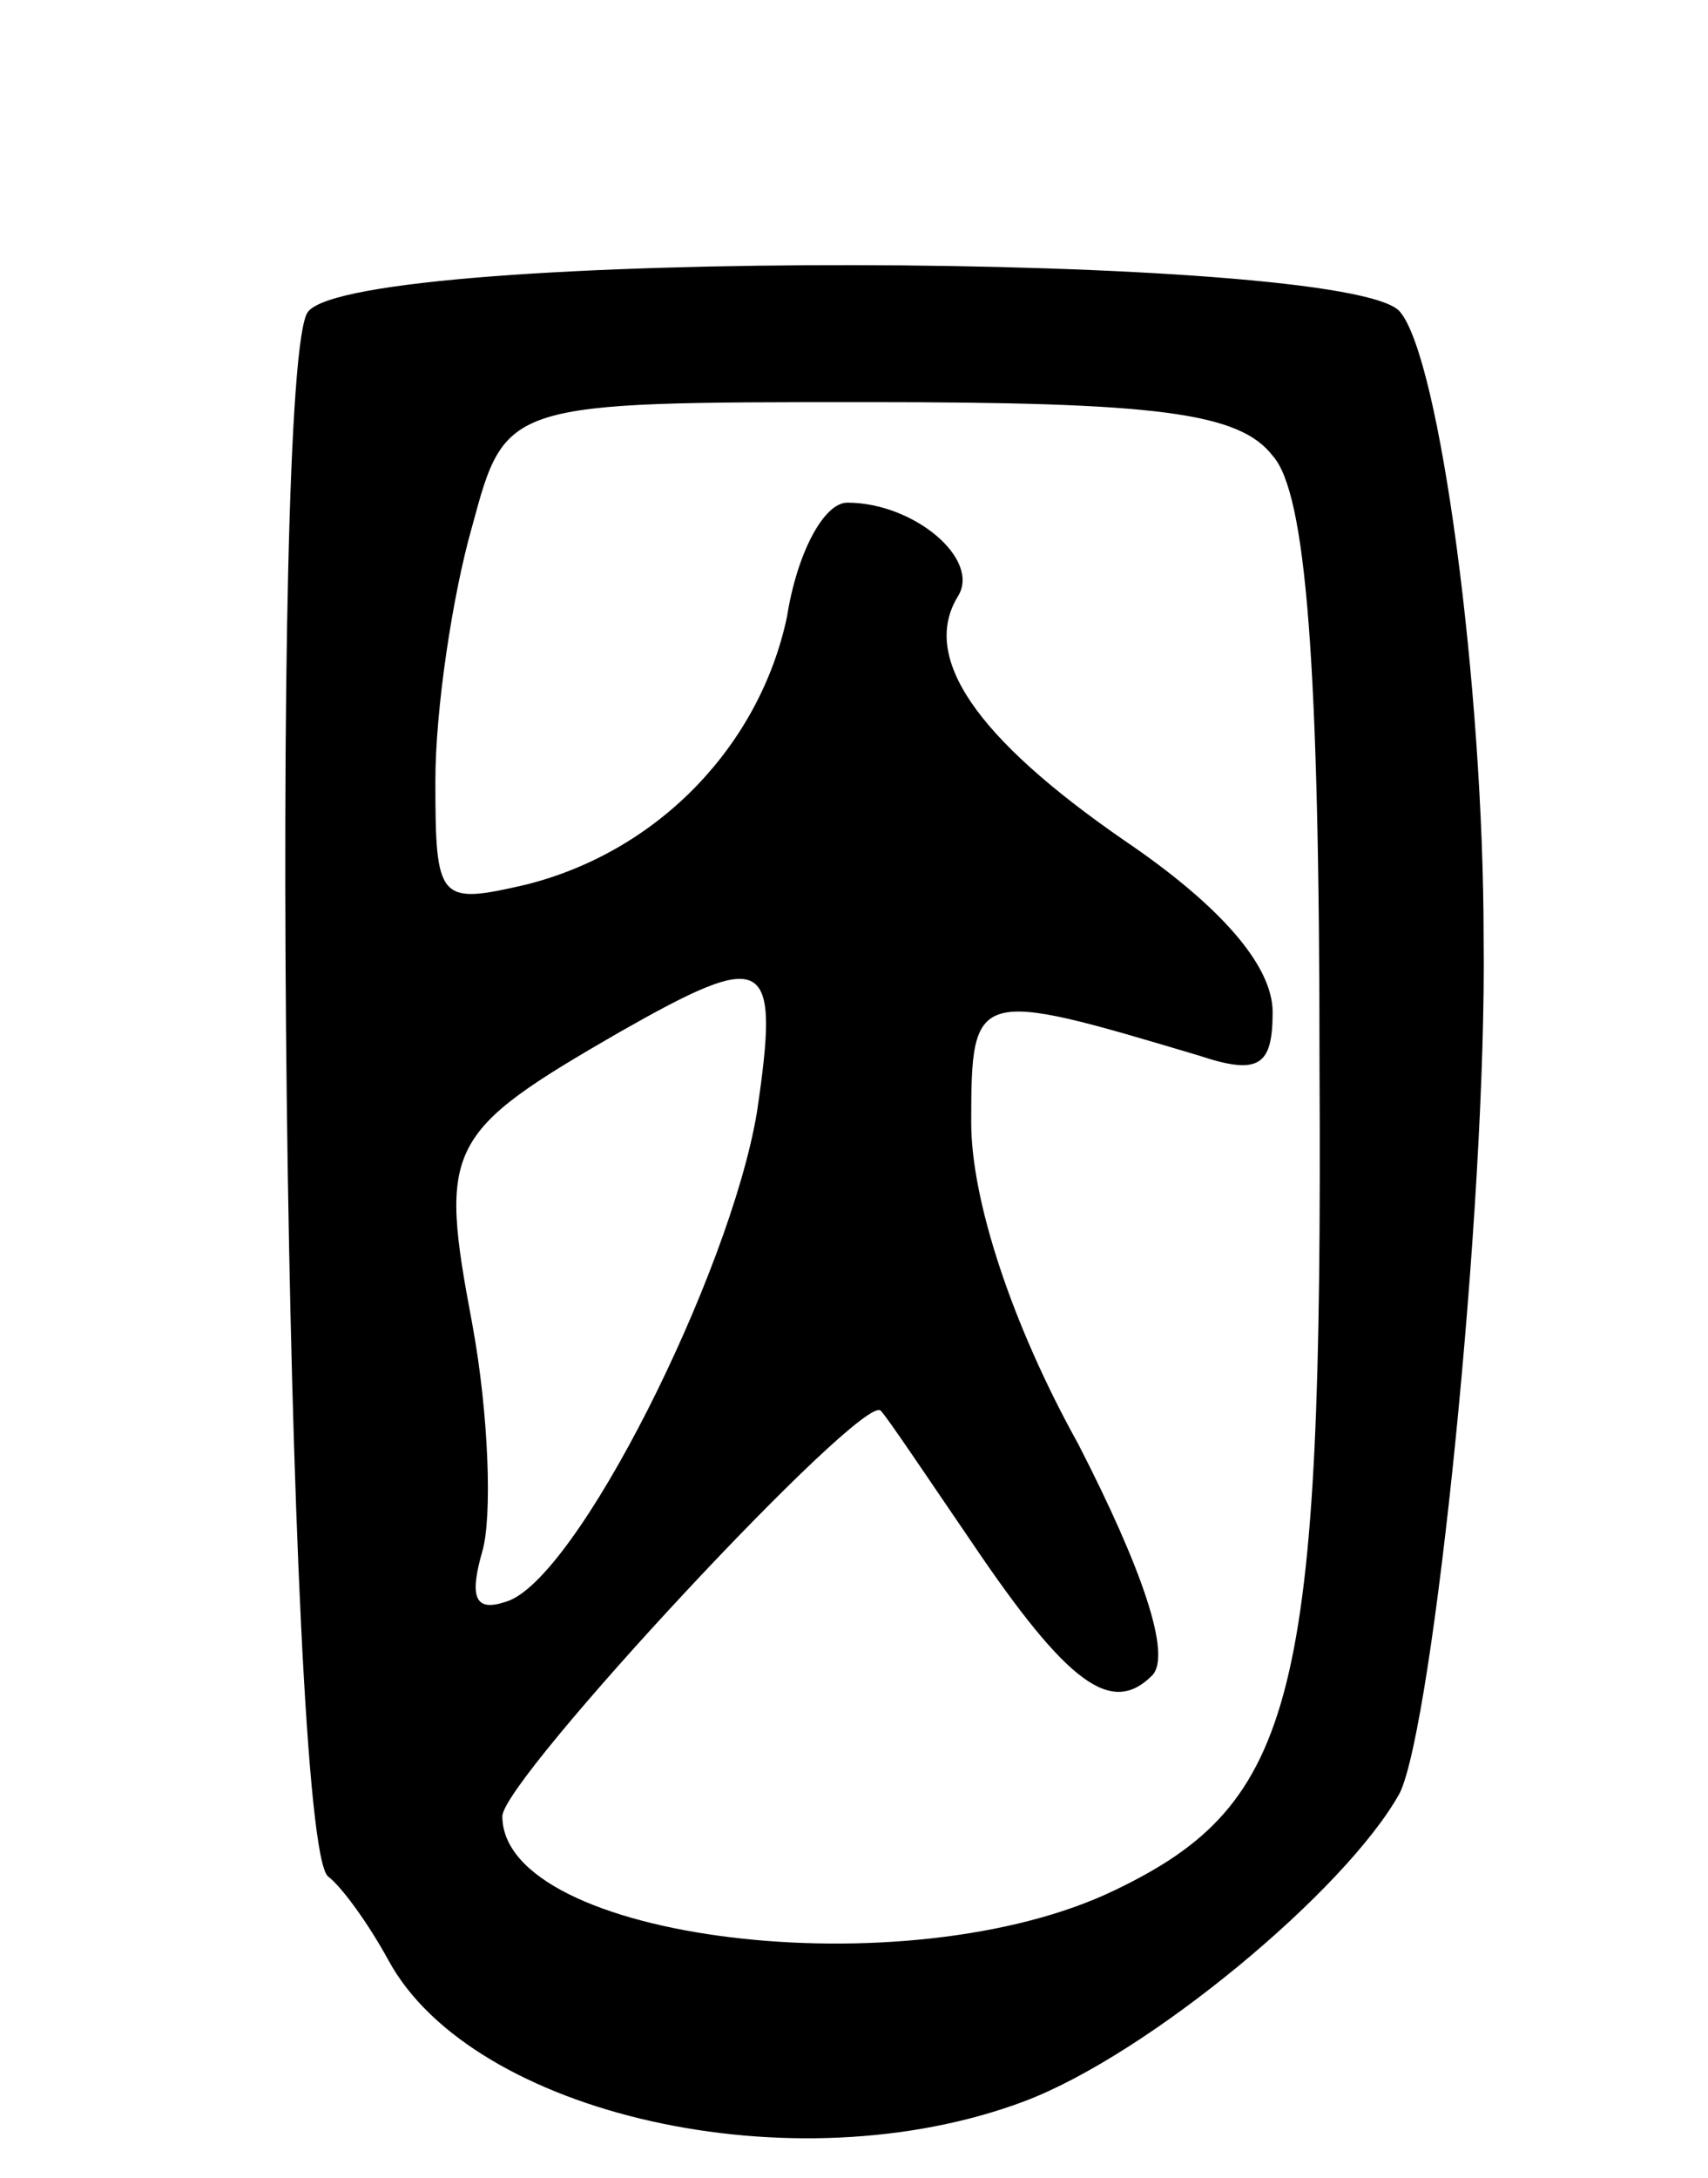 <svg version="1.0" xmlns="http://www.w3.org/2000/svg"
 width="51pt" height="65pt" viewBox="0 0 51 65"
 preserveAspectRatio="xMidYMid meet">
<g transform="translate(0,65) scale(0.1,-0.1)"
fill="#000000" stroke="none">
<path d="M92 557 c-12 -14 -7 -457 6 -467 4 -3 12 -14 18 -25 25 -46 121 -68
190 -42 37 14 96 63 112 92 10 21 26 175 25 255 0 75 -13 173 -25 187 -15 18
-311 19 -326 0z m288 -43 c10 -11 14 -62 14 -182 1 -189 -7 -220 -61 -246 -62
-30 -183 -15 -183 22 0 11 108 127 113 121 2 -2 14 -20 27 -39 29 -43 42 -52
54 -40 6 6 -3 32 -22 69 -20 36 -32 73 -32 96 0 40 1 40 68 20 18 -6 22 -3 22
13 0 14 -16 32 -44 51 -45 31 -61 55 -50 73 7 11 -13 28 -33 28 -7 0 -15 -15
-18 -34 -8 -38 -38 -70 -78 -80 -26 -6 -27 -5 -27 31 0 21 5 55 11 76 10 37
10 37 118 37 86 0 111 -3 121 -16z m-154 -196 c-8 -48 -54 -140 -75 -146 -9
-3 -11 1 -7 15 3 10 2 41 -3 68 -10 53 -8 57 44 87 44 25 48 23 41 -24z"/>
</g>
</svg>
